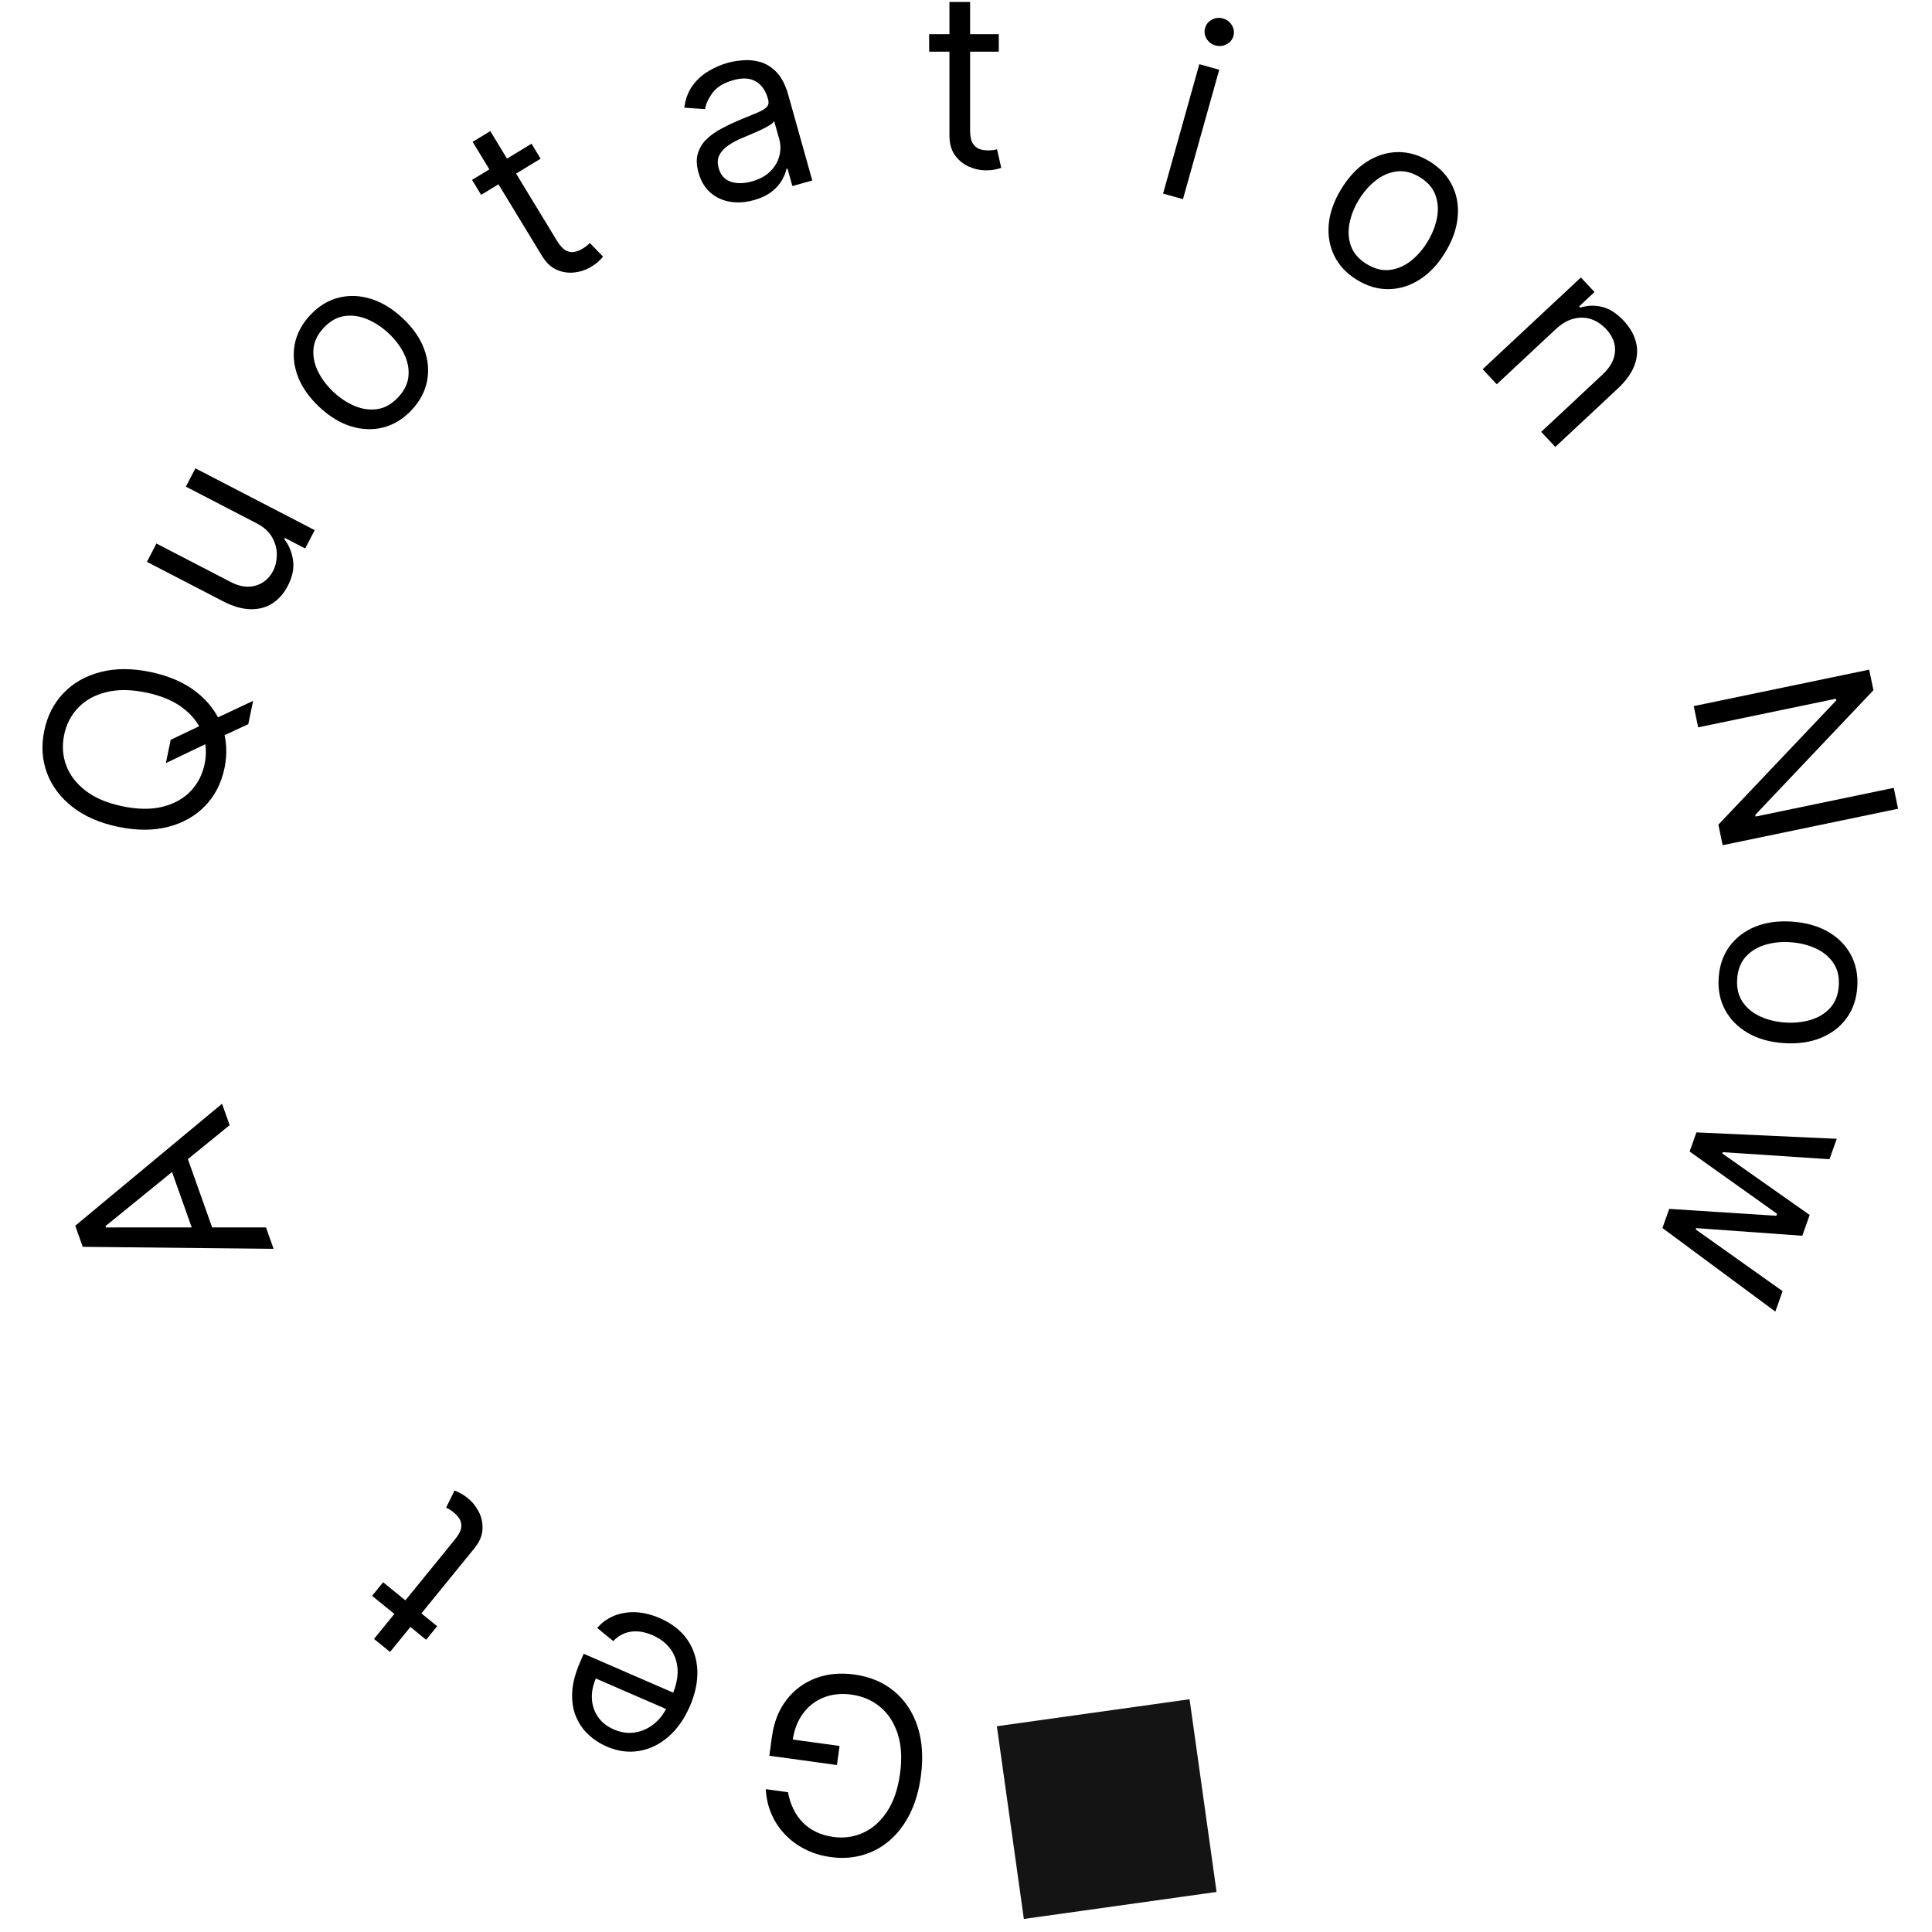 <svg width="95" class="text" height="95" viewBox="0 0 145 149" fill="none" xmlns="http://www.w3.org/2000/svg">
<path d="M89.742 131.049L74.88 133.131L76.962 147.994L91.825 145.911L89.742 131.049Z" fill="#141414"/>
<path d="M58.771 138.219C58.856 138.689 58.994 139.119 59.186 139.509C59.373 139.902 59.613 140.249 59.908 140.548C60.199 140.847 60.542 141.091 60.938 141.282C61.334 141.473 61.779 141.602 62.274 141.67C63.085 141.781 63.851 141.673 64.573 141.346C65.294 141.018 65.907 140.474 66.411 139.712C66.916 138.95 67.249 137.977 67.412 136.792C67.575 135.606 67.514 134.578 67.23 133.708C66.945 132.838 66.493 132.148 65.873 131.636C65.254 131.124 64.52 130.809 63.674 130.693C62.889 130.585 62.176 130.657 61.533 130.91C60.885 131.165 60.351 131.578 59.932 132.147C59.508 132.72 59.239 133.425 59.124 134.263L58.63 134.086L62.748 134.652L62.546 136.123L57.332 135.406L57.534 133.936C57.689 132.808 58.065 131.861 58.66 131.094C59.252 130.326 60 129.77 60.905 129.427C61.806 129.088 62.8 128.993 63.887 129.142C65.099 129.309 66.125 129.74 66.964 130.437C67.799 131.133 68.401 132.042 68.769 133.164C69.132 134.286 69.215 135.568 69.016 137.012C68.868 138.095 68.589 139.049 68.18 139.873C67.767 140.702 67.251 141.385 66.632 141.922C66.013 142.459 65.316 142.84 64.541 143.064C63.765 143.289 62.939 143.341 62.061 143.221C61.339 143.122 60.681 142.92 60.087 142.616C59.488 142.315 58.971 141.933 58.535 141.469C58.094 141.009 57.747 140.482 57.492 139.889C57.237 139.3 57.093 138.665 57.06 137.984L58.771 138.219Z" fill="black"/>
<path d="M48.887 124.796C49.803 125.194 50.505 125.739 50.994 126.432C51.477 127.127 51.739 127.918 51.781 128.804C51.816 129.693 51.623 130.624 51.2 131.597C50.777 132.571 50.227 133.352 49.549 133.941C48.866 134.532 48.114 134.896 47.294 135.035C46.467 135.177 45.625 135.061 44.767 134.688C44.272 134.473 43.819 134.178 43.408 133.804C42.997 133.429 42.674 132.97 42.439 132.426C42.203 131.887 42.098 131.263 42.127 130.555C42.155 129.846 42.362 129.048 42.747 128.161L43.016 127.542L50.343 130.725L49.795 131.987L43.953 129.45C43.72 129.986 43.619 130.511 43.651 131.025C43.678 131.538 43.835 132.001 44.121 132.414C44.404 132.826 44.809 133.147 45.337 133.376C45.919 133.629 46.485 133.703 47.035 133.599C47.579 133.497 48.065 133.266 48.49 132.907C48.916 132.548 49.243 132.106 49.471 131.582L49.836 130.74C50.148 130.022 50.288 129.36 50.258 128.753C50.221 128.149 50.036 127.62 49.704 127.167C49.369 126.717 48.907 126.364 48.317 126.108C47.934 125.941 47.564 125.845 47.208 125.817C46.846 125.793 46.504 125.84 46.182 125.96C45.858 126.085 45.563 126.285 45.296 126.561L44.057 125.552C44.413 125.138 44.846 124.826 45.354 124.615C45.861 124.408 46.416 124.316 47.019 124.338C47.621 124.364 48.243 124.517 48.887 124.796Z" fill="black"/>
<path d="M26.697 123.074L27.548 122.027L31.714 125.417L30.863 126.463L26.697 123.074ZM28.081 127.402L26.846 126.397L33.08 118.734C33.364 118.385 33.526 118.082 33.567 117.826C33.601 117.57 33.562 117.347 33.45 117.157C33.332 116.967 33.182 116.799 33 116.651C32.864 116.541 32.747 116.457 32.648 116.4C32.547 116.346 32.466 116.303 32.405 116.271L33.056 114.957C33.166 114.994 33.308 115.058 33.484 115.148C33.662 115.236 33.866 115.373 34.097 115.56C34.446 115.844 34.727 116.197 34.939 116.62C35.149 117.04 35.239 117.492 35.209 117.978C35.175 118.461 34.968 118.937 34.588 119.404L28.081 127.402Z" fill="black"/>
<path d="M18.513 94.659L19.101 96.312L4.381 96.158L3.803 94.531L15.124 85.123L15.711 86.775L6.134 94.562L6.17 94.663L18.513 94.659ZM13.21 95.856L10.842 89.193L12.241 88.696L14.609 95.359L13.21 95.856Z" fill="black"/>
<path d="M10.791 58.853L11.164 57.056L13.459 55.962L14.07 55.675L17.522 54.05L17.149 55.847L14.86 56.915L14.281 57.18L10.791 58.853ZM9.605 51.826C11.032 52.122 12.211 52.636 13.143 53.367C14.076 54.099 14.73 54.972 15.107 55.987C15.484 57.003 15.553 58.088 15.313 59.242C15.073 60.395 14.578 61.363 13.828 62.144C13.078 62.926 12.129 63.466 10.983 63.765C9.836 64.064 8.55 64.066 7.123 63.769C5.696 63.473 4.516 62.959 3.584 62.228C2.652 61.496 1.997 60.623 1.62 59.608C1.243 58.592 1.174 57.507 1.414 56.353C1.654 55.2 2.149 54.232 2.899 53.451C3.65 52.669 4.598 52.129 5.745 51.83C6.891 51.531 8.178 51.529 9.605 51.826ZM9.275 53.411C8.104 53.168 7.074 53.158 6.187 53.383C5.3 53.603 4.581 54.002 4.029 54.581C3.478 55.156 3.117 55.853 2.947 56.672C2.777 57.491 2.829 58.276 3.105 59.027C3.382 59.774 3.882 60.427 4.607 60.986C5.332 61.541 6.281 61.941 7.452 62.184C8.624 62.427 9.653 62.439 10.539 62.219C11.427 61.995 12.146 61.595 12.697 61.02C13.249 60.441 13.61 59.742 13.781 58.923C13.951 58.104 13.898 57.321 13.621 56.575C13.345 55.824 12.845 55.17 12.119 54.615C11.395 54.056 10.447 53.654 9.275 53.411Z" fill="black"/>
<path d="M17.776 40.35L12.336 37.531L13.069 36.118L22.271 40.886L21.538 42.299L19.98 41.492L19.931 41.588C20.286 42.046 20.51 42.587 20.601 43.212C20.689 43.835 20.553 44.494 20.193 45.189C19.895 45.764 19.504 46.21 19.021 46.527C18.533 46.842 17.968 46.995 17.324 46.985C16.676 46.974 15.961 46.766 15.178 46.36L9.331 43.33L10.064 41.917L15.815 44.897C16.486 45.244 17.119 45.334 17.712 45.165C18.308 44.993 18.759 44.613 19.063 44.026C19.245 43.675 19.34 43.27 19.349 42.814C19.359 42.353 19.243 41.903 19 41.463C18.759 41.019 18.351 40.648 17.776 40.35Z" fill="black"/>
<path d="M29.752 31.617C29.113 32.301 28.39 32.749 27.583 32.961C26.778 33.17 25.948 33.145 25.093 32.888C24.241 32.628 23.423 32.132 22.641 31.401C21.852 30.665 21.297 29.878 20.976 29.043C20.657 28.204 20.575 27.376 20.728 26.559C20.885 25.739 21.283 24.987 21.921 24.304C22.56 23.62 23.281 23.174 24.086 22.965C24.893 22.753 25.725 22.778 26.58 23.042C27.439 23.302 28.263 23.801 29.052 24.537C29.834 25.268 30.383 26.051 30.698 26.887C31.016 27.72 31.096 28.546 30.94 29.366C30.786 30.183 30.39 30.933 29.752 31.617ZM28.706 30.64C29.191 30.121 29.457 29.569 29.504 28.985C29.551 28.401 29.433 27.826 29.149 27.26C28.866 26.694 28.471 26.174 27.965 25.701C27.459 25.228 26.912 24.868 26.324 24.621C25.736 24.374 25.151 24.292 24.568 24.375C23.986 24.459 23.452 24.761 22.967 25.28C22.482 25.799 22.217 26.353 22.174 26.94C22.13 27.527 22.252 28.105 22.538 28.674C22.825 29.244 23.222 29.765 23.728 30.238C24.234 30.711 24.779 31.069 25.364 31.313C25.948 31.557 26.53 31.636 27.11 31.55C27.689 31.463 28.221 31.16 28.706 30.64Z" fill="black"/>
<path d="M38.993 11.084L39.694 12.237L35.105 15.027L34.404 13.874L38.993 11.084ZM34.451 10.94L35.812 10.112L40.944 18.552C41.178 18.936 41.409 19.191 41.637 19.315C41.867 19.433 42.09 19.471 42.307 19.429C42.525 19.381 42.733 19.296 42.933 19.174C43.083 19.083 43.202 19.001 43.288 18.927C43.373 18.849 43.44 18.787 43.491 18.741L44.511 19.795C44.44 19.885 44.332 19.998 44.188 20.133C44.046 20.272 43.848 20.419 43.594 20.573C43.21 20.807 42.783 20.953 42.314 21.012C41.848 21.069 41.391 21.002 40.944 20.811C40.5 20.618 40.121 20.264 39.808 19.748L34.451 10.94Z" fill="black"/>
<path d="M56.135 15.436C55.503 15.613 54.896 15.655 54.314 15.561C53.73 15.463 53.223 15.229 52.793 14.859C52.361 14.485 52.054 13.973 51.872 13.323C51.712 12.751 51.694 12.256 51.82 11.838C51.945 11.415 52.167 11.05 52.486 10.741C52.806 10.431 53.18 10.163 53.606 9.936C54.036 9.704 54.475 9.492 54.921 9.302C55.506 9.054 55.981 8.858 56.347 8.713C56.716 8.563 56.973 8.414 57.118 8.266C57.268 8.116 57.308 7.918 57.239 7.671L57.225 7.619C57.045 6.978 56.73 6.529 56.28 6.272C55.834 6.014 55.258 5.984 54.552 6.182C53.82 6.387 53.291 6.708 52.965 7.145C52.639 7.582 52.442 8.006 52.375 8.417L50.774 8.305C50.864 7.626 51.078 7.057 51.417 6.598C51.758 6.133 52.168 5.761 52.646 5.483C53.127 5.198 53.618 4.986 54.121 4.845C54.441 4.755 54.821 4.691 55.258 4.653C55.699 4.609 56.147 4.649 56.602 4.773C57.062 4.897 57.488 5.158 57.88 5.558C58.272 5.957 58.579 6.553 58.801 7.346L60.644 13.92L59.11 14.35L58.732 12.999L58.654 13.021C58.611 13.266 58.502 13.546 58.329 13.861C58.156 14.176 57.892 14.477 57.537 14.763C57.183 15.049 56.716 15.273 56.135 15.436ZM55.983 13.993C56.59 13.823 57.068 13.561 57.416 13.206C57.77 12.85 58 12.454 58.107 12.018C58.218 11.58 58.215 11.153 58.098 10.738L57.705 9.334C57.662 9.431 57.539 9.542 57.336 9.669C57.137 9.79 56.901 9.915 56.628 10.043C56.359 10.165 56.095 10.281 55.836 10.391C55.58 10.495 55.373 10.581 55.215 10.649C54.831 10.812 54.482 11.001 54.168 11.215C53.858 11.424 53.628 11.672 53.48 11.962C53.336 12.245 53.318 12.582 53.427 12.972C53.576 13.504 53.886 13.852 54.357 14.014C54.83 14.171 55.373 14.164 55.983 13.993Z" fill="black"/>
<path d="M75.029 2.636V3.986L69.658 3.986V2.636L75.029 2.636ZM71.223 0.153L72.816 0.153V10.031C72.816 10.481 72.881 10.818 73.011 11.043C73.146 11.264 73.317 11.412 73.524 11.489C73.736 11.561 73.958 11.597 74.192 11.597C74.368 11.597 74.511 11.588 74.624 11.57C74.736 11.547 74.826 11.529 74.894 11.516L75.218 12.946C75.11 12.986 74.959 13.027 74.766 13.068C74.572 13.113 74.327 13.135 74.03 13.135C73.58 13.135 73.14 13.038 72.708 12.845C72.281 12.651 71.925 12.357 71.642 11.961C71.363 11.565 71.223 11.066 71.223 10.463V0.153Z" fill="black"/>
<path d="M87.699 14.93L90.495 4.95L92.029 5.38L89.233 15.359L87.699 14.93ZM91.741 3.506C91.442 3.422 91.213 3.248 91.053 2.984C90.898 2.721 90.861 2.446 90.941 2.16C91.021 1.874 91.196 1.659 91.465 1.515C91.738 1.372 92.025 1.343 92.323 1.427C92.622 1.51 92.849 1.684 93.005 1.947C93.164 2.211 93.204 2.486 93.124 2.772C93.044 3.058 92.867 3.272 92.593 3.415C92.324 3.559 92.04 3.589 91.741 3.506Z" fill="black"/>
<path d="M102.668 21.594C101.869 21.108 101.283 20.491 100.911 19.744C100.543 18.998 100.398 18.181 100.476 17.291C100.557 16.404 100.876 15.503 101.433 14.588C101.994 13.666 102.65 12.962 103.403 12.478C104.16 11.995 104.953 11.746 105.784 11.73C106.619 11.717 107.436 11.953 108.236 12.439C109.035 12.925 109.619 13.541 109.987 14.286C110.359 15.033 110.503 15.853 110.419 16.744C110.339 17.638 110.018 18.546 109.457 19.468C108.901 20.383 108.246 21.079 107.492 21.558C106.741 22.038 105.949 22.286 105.114 22.299C104.283 22.315 103.468 22.08 102.668 21.594ZM103.412 20.372C104.019 20.741 104.613 20.889 105.195 20.816C105.776 20.743 106.315 20.511 106.812 20.118C107.309 19.725 107.737 19.233 108.097 18.641C108.457 18.049 108.698 17.44 108.821 16.814C108.943 16.189 108.904 15.599 108.704 15.046C108.503 14.492 108.1 14.031 107.492 13.661C106.885 13.292 106.29 13.146 105.706 13.223C105.122 13.299 104.581 13.536 104.082 13.933C103.583 14.329 103.153 14.824 102.793 15.415C102.433 16.007 102.193 16.614 102.073 17.236C101.953 17.858 101.994 18.444 102.197 18.993C102.399 19.543 102.804 20.002 103.412 20.372Z" fill="black"/>
<path d="M117.991 25.381L113.434 29.636L112.347 28.473L119.922 21.399L120.972 22.523L119.788 23.628L119.88 23.727C120.431 23.546 120.991 23.526 121.563 23.67C122.137 23.811 122.691 24.167 123.225 24.739C123.704 25.252 124.018 25.799 124.167 26.38C124.319 26.958 124.283 27.552 124.059 28.162C123.837 28.768 123.405 29.372 122.76 29.974L117.947 34.469L116.861 33.305L121.594 28.884C122.189 28.328 122.509 27.741 122.552 27.122C122.599 26.5 122.37 25.919 121.867 25.38C121.52 25.008 121.129 24.752 120.695 24.61C120.264 24.471 119.815 24.462 119.35 24.583C118.884 24.704 118.431 24.97 117.991 25.381Z" fill="black"/>
<path d="M144.384 62.373L130.855 65.184L130.525 63.599L139.616 54.019L139.588 53.887L128.966 56.094L128.625 54.456L142.155 51.645L142.484 53.23L133.373 62.842L133.4 62.974L144.049 60.761L144.384 62.373Z" fill="black"/>
<path d="M130.548 75.397C130.612 74.464 130.89 73.66 131.383 72.986C131.875 72.316 132.534 71.811 133.36 71.471C134.185 71.135 135.132 71.004 136.2 71.077C137.277 71.151 138.204 71.41 138.98 71.856C139.757 72.305 140.343 72.896 140.739 73.626C141.135 74.361 141.302 75.195 141.238 76.129C141.174 77.062 140.896 77.864 140.404 78.533C139.911 79.207 139.25 79.712 138.42 80.048C137.59 80.388 136.636 80.521 135.559 80.447C134.491 80.374 133.571 80.113 132.799 79.663C132.027 79.218 131.443 78.628 131.047 77.893C130.651 77.163 130.484 76.331 130.548 75.397ZM131.975 75.495C131.927 76.204 132.069 76.8 132.401 77.282C132.733 77.765 133.188 78.137 133.765 78.397C134.342 78.657 134.977 78.811 135.668 78.859C136.359 78.906 137.01 78.84 137.622 78.661C138.234 78.482 138.74 78.176 139.139 77.743C139.538 77.311 139.762 76.74 139.811 76.031C139.859 75.322 139.715 74.726 139.378 74.243C139.042 73.76 138.582 73.388 138.001 73.128C137.419 72.867 136.782 72.713 136.091 72.666C135.4 72.618 134.751 72.684 134.143 72.864C133.536 73.043 133.035 73.349 132.64 73.782C132.245 74.215 132.024 74.786 131.975 75.495Z" fill="black"/>
<path d="M128.831 87.332L139.654 87.827L139.093 89.404L130.867 88.857L130.83 88.959L137.566 93.701L136.996 95.304L128.813 94.715L128.777 94.817L135.478 99.576L134.918 101.153L126.21 94.707L126.734 93.232L134.995 93.762L135.049 93.609L128.307 88.807L128.831 87.332Z" fill="black"/>
</svg>
